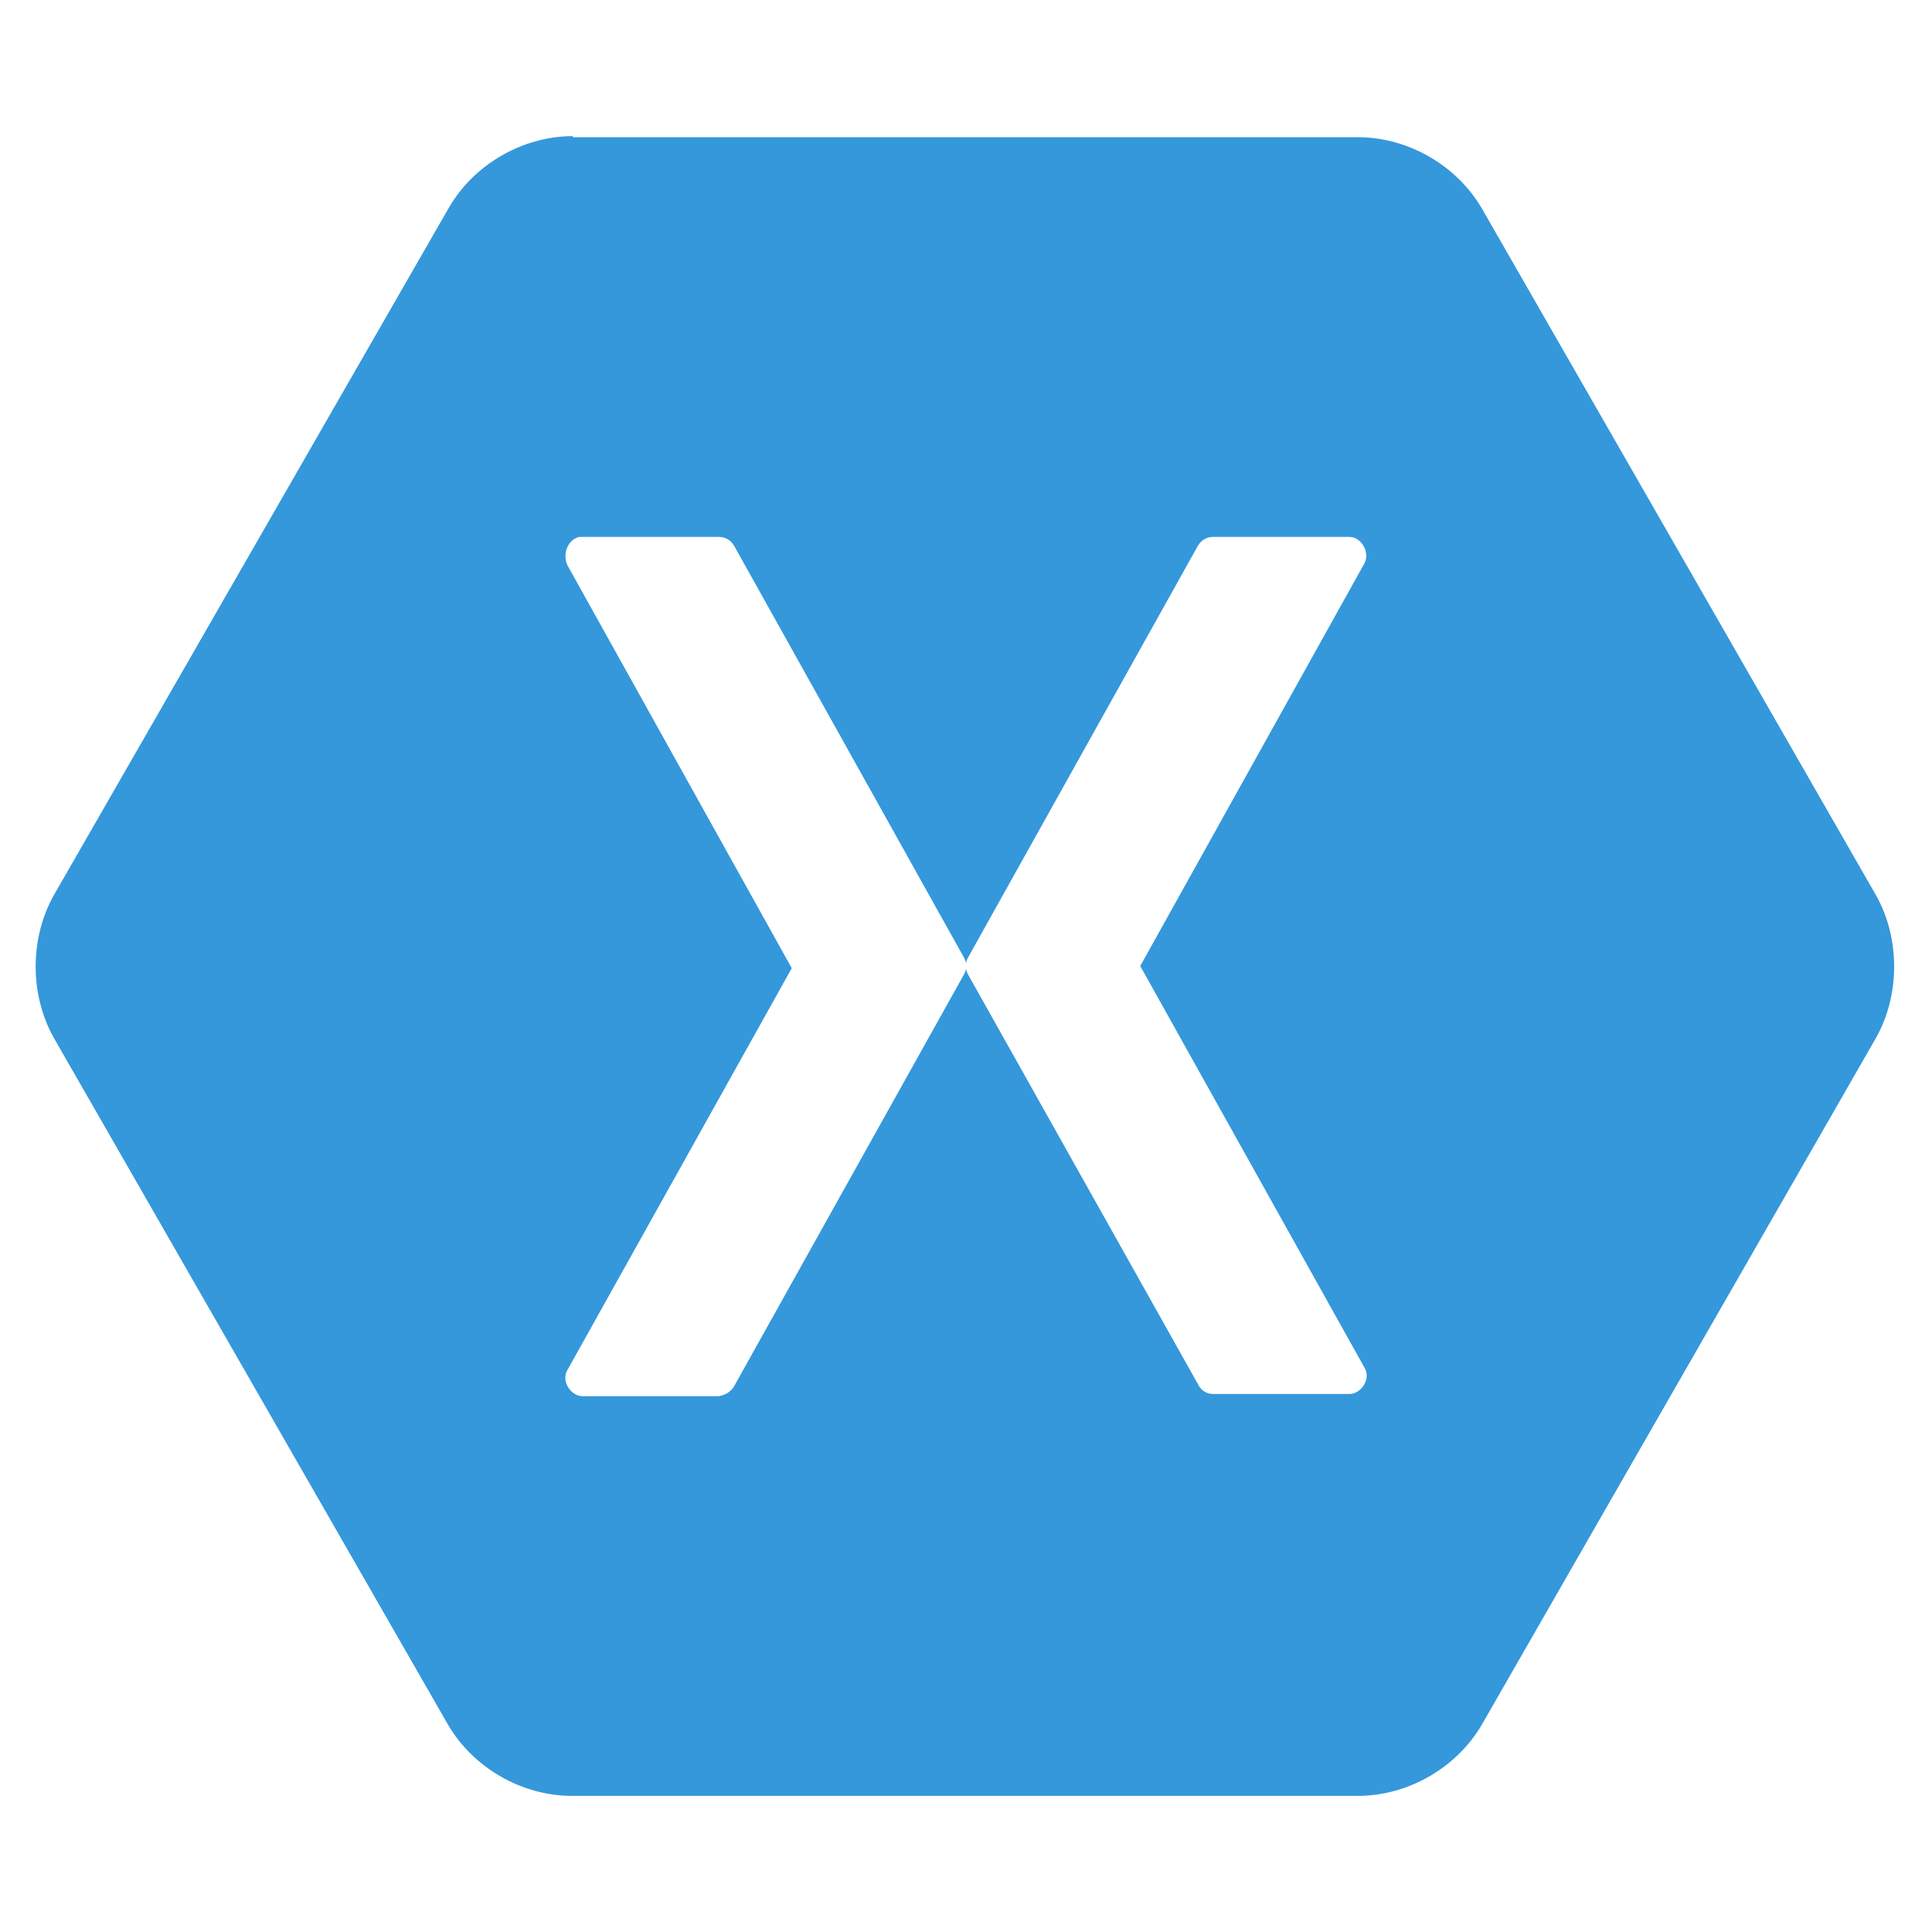 <?xml version="1.0" encoding="utf-8"?>
<!-- Generator: Adobe Illustrator 21.0.2, SVG Export Plug-In . SVG Version: 6.00 Build 0)  -->
<svg version="1.1" id="Layer_1" xmlns:sketch="http://www.bohemiancoding.com/sketch/ns"
	 xmlns="http://www.w3.org/2000/svg" xmlns:xlink="http://www.w3.org/1999/xlink" x="0px" y="0px" viewBox="0 0 177.4 177.4"
	 style="enable-background:new 0 0 177.4 177.4;" xml:space="preserve">
<style type="text/css">
	.st0{fill:#3498DB;}
</style>
<title>shield-large</title>
<desc>Created with Sketch.</desc>
<path id="Logo" sketch:type="MSShapeGroup" class="st0" d="M52.6,12.5c-4.6,0-9.1,2.6-11.4,6.6L5,82.1c-2.3,4-2.3,9.3,0,13.3
	l36.1,62.9c2.3,4,6.8,6.6,11.4,6.6h72.2c4.6,0,9.1-2.6,11.4-6.6l36.1-62.9c2.3-4,2.3-9.3,0-13.3l-36.1-62.9c-2.3-4-6.8-6.6-11.4-6.6
	H52.6z M53.2,49.3c0.1,0,0.2,0,0.3,0H66c0.6,0,1.1,0.3,1.4,0.8l21.1,37.8c0.1,0.2,0.2,0.4,0.2,0.6c0-0.2,0.1-0.4,0.2-0.6L110,50.1
	c0.3-0.5,0.8-0.8,1.4-0.8h12.5c1.1,0,1.9,1.4,1.4,2.4l-20.6,37l20.6,36.9c0.6,1-0.3,2.4-1.4,2.4h-12.5c-0.6,0-1.1-0.3-1.4-0.9
	L88.9,89.5c-0.1-0.2-0.2-0.4-0.2-0.6c0,0.2-0.1,0.4-0.2,0.6l-21.1,37.8c-0.3,0.5-0.8,0.8-1.4,0.9H53.5c-1.1,0-2-1.4-1.4-2.4
	l20.6-36.9l-20.6-37C51.6,50.8,52.2,49.5,53.2,49.3L53.2,49.3z"/>
</svg>
